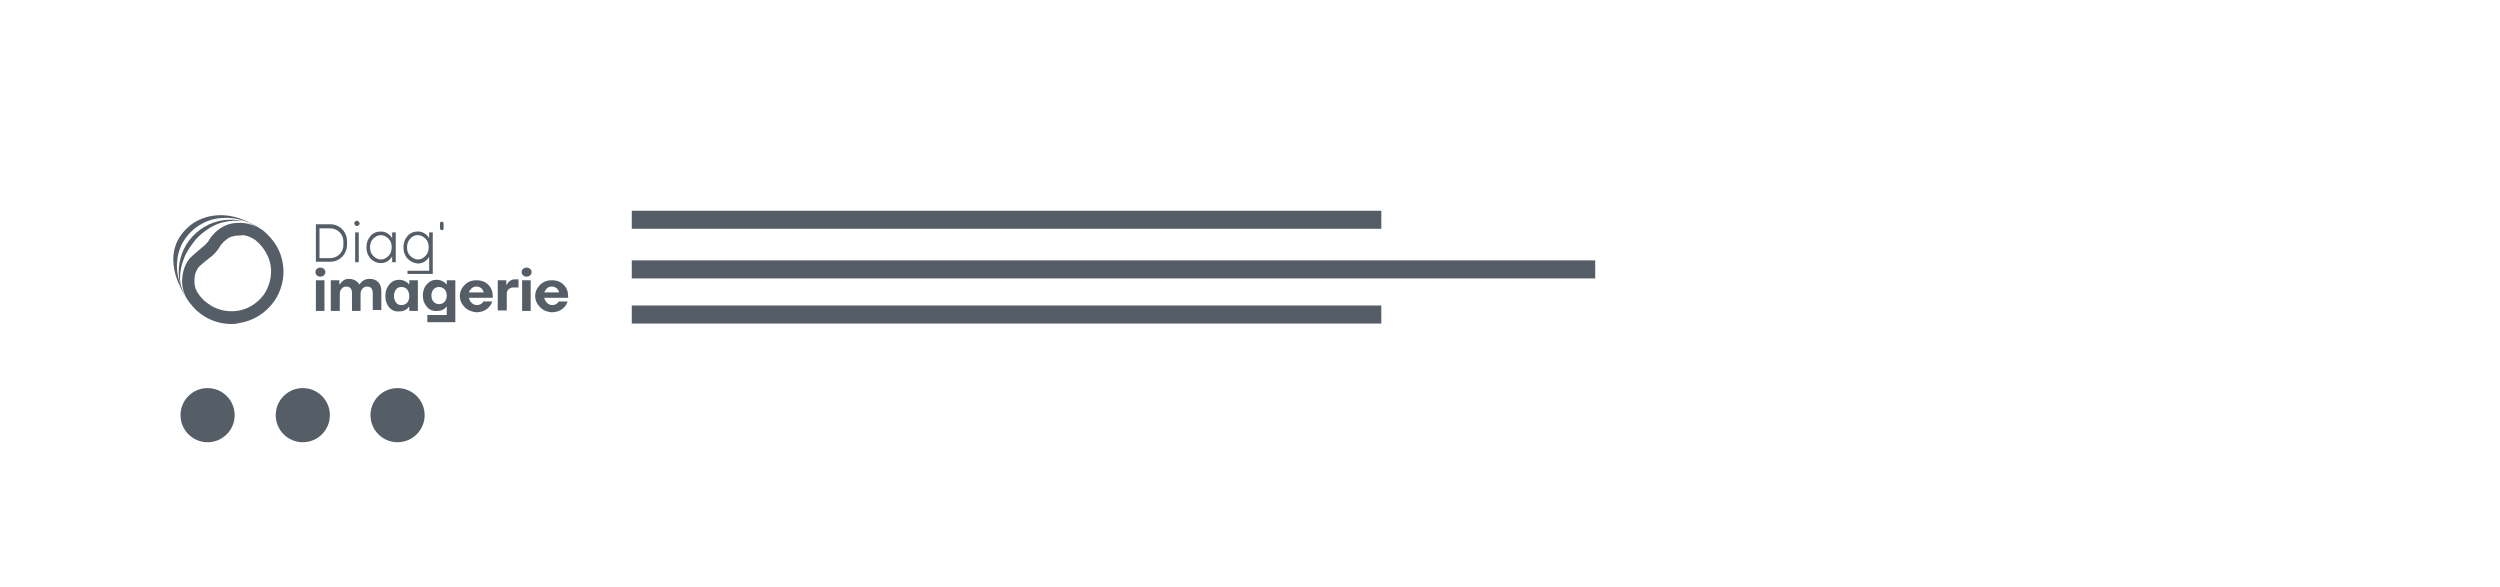 <?xml version="1.0" encoding="utf-8"?>
<!-- Generator: Adobe Illustrator 27.3.1, SVG Export Plug-In . SVG Version: 6.00 Build 0)  -->
<svg version="1.1" id="Calque_1" xmlns="http://www.w3.org/2000/svg" xmlns:xlink="http://www.w3.org/1999/xlink" x="0px" y="0px"
	 viewBox="0 0 554 130" style="enable-background:new 0 0 554 130;" xml:space="preserve">
<style type="text/css">
	.st0{fill:#555D66;}
</style>
<g>
	<g>
		<circle class="st0" cx="46" cy="92" r="6"/>
		<circle class="st0" cx="88.1" cy="92" r="6"/>
		<circle class="st0" cx="67.1" cy="92" r="6"/>
		<path class="st0" d="M140,57.7h213.5v4H140V57.7z"/>
		<path class="st0" d="M140,67.7h166.1v4H140V67.7z"/>
		<path class="st0" d="M140,46.7h166.1v4H140V46.7z"/>
	</g>
</g>
<g>
	<g>
		<path class="st0" d="M73.2,58H70v-8.3h3.2c2.1,0,3.7,1.7,3.7,3.7v0.8C76.9,56.3,75.3,58,73.2,58z M70.8,57.2h2.4
			c1.6,0,2.9-1.3,2.9-2.9v-0.8c0-1.6-1.3-2.9-2.9-2.9h-2.4V57.2z"/>
		<path class="st0" d="M78.7,49.9c-0.1-0.1-0.2-0.3-0.2-0.4c0-0.2,0.1-0.3,0.2-0.4c0.1-0.1,0.3-0.2,0.4-0.2s0.3,0.1,0.4,0.2
			c0.1,0.1,0.2,0.3,0.2,0.4c0,0.2-0.1,0.3-0.2,0.4c-0.1,0.1-0.3,0.2-0.4,0.2S78.8,50.1,78.7,49.9z M78.7,58.1v-6.6h0.8v6.6H78.7z"/>
		<path class="st0" d="M82.1,57.3c-0.6-0.7-0.9-1.5-0.9-2.5c0-1,0.3-1.8,0.9-2.5c0.6-0.7,1.4-1,2.3-1c0.6,0,1.2,0.2,1.6,0.5
			c0.4,0.3,0.7,0.6,0.9,1h0v-1.3h0.8v6.6h-0.8v-1.3h0c-0.2,0.4-0.5,0.7-0.9,1c-0.4,0.3-1,0.5-1.6,0.5C83.5,58.3,82.7,57.9,82.1,57.3
			z M82.7,52.9C82.2,53.4,82,54,82,54.8c0,0.8,0.2,1.4,0.7,1.9c0.5,0.5,1.1,0.8,1.7,0.8c0.7,0,1.2-0.3,1.7-0.8s0.7-1.2,0.7-1.9
			c0-0.8-0.2-1.4-0.7-1.9s-1.1-0.8-1.7-0.8C83.8,52.1,83.2,52.4,82.7,52.9z"/>
		<path class="st0" d="M90.3,57.3c-0.6-0.7-0.9-1.5-0.9-2.5c0-1,0.3-1.8,0.9-2.5c0.6-0.7,1.4-1,2.3-1c0.6,0,1.2,0.2,1.6,0.5
			c0.4,0.3,0.7,0.6,0.9,1h0v-1.3h0.8v9.2h-5.6v-0.7h4.8v-3.1h0c-0.2,0.4-0.5,0.7-0.9,1c-0.4,0.3-1,0.5-1.6,0.5
			C91.6,58.3,90.9,57.9,90.3,57.3z M90.9,52.9c-0.5,0.5-0.7,1.2-0.7,1.9c0,0.8,0.2,1.4,0.7,1.9c0.5,0.5,1.1,0.8,1.7,0.8
			c0.7,0,1.2-0.3,1.7-0.8c0.5-0.5,0.7-1.2,0.7-1.9c0-0.8-0.2-1.4-0.7-1.9c-0.5-0.5-1.1-0.8-1.7-0.8C91.9,52.1,91.3,52.4,90.9,52.9z"
			/>
		<path class="st0" d="M97.9,51L97.9,51c-0.2,0-0.4-0.2-0.4-0.4v-1.1c0-0.2,0.2-0.4,0.4-0.4h0c0.2,0,0.4,0.2,0.4,0.4v1.1
			C98.4,50.8,98.2,51,97.9,51z"/>
	</g>
	<g>
		<path class="st0" d="M57.7,50.7C57.7,50.7,57.6,50.7,57.7,50.7C57.6,50.7,57.6,50.7,57.7,50.7c-0.1-0.1-0.2-0.1-0.3-0.2
			c-1-0.6-2-1.2-3.1-1.5c-1.5-0.5-3-0.8-4.6-0.7c-1.7,0-3.3,0.4-4.8,1.2c-1.5,0.8-2.8,1.9-3.8,3.3c-1,1.4-1.6,3-1.8,4.7
			c-0.2,1.5-0.1,3.1,0.4,4.7c0.4,1.3,0.9,2.5,1.5,3.7c-0.7-1.2-1.3-2.4-1.8-3.5c-0.7-1.8-1-3.4-1-5c0-1.9,0.6-3.8,1.7-5.3
			c1.1-1.5,2.6-2.8,4.3-3.5c1.6-0.7,3.4-1,5.3-0.9c1.5,0.1,3.1,0.5,4.7,1.2C55.5,49.4,56.6,50,57.7,50.7z"/>
		<path class="st0" d="M57.3,50.5c-2.3-1.5-5.1-2.1-7.8-1.7c-3,0.4-5.8,2.1-7.6,4.5c-1.8,2.4-2.6,5.5-2.2,8.5
			c0.2,1.4,0.7,2.7,1.3,3.9c0,0,0,0,0,0c-0.7-1.3-1.1-2.7-1.1-4.2c0-1.4,0.3-2.8,0.9-4.3c0.1-0.2,0.1-0.3,0.2-0.5
			c0.5-1,1.1-2,1.8-2.9c0.8-1.1,1.8-2,2.8-2.7c0.4-0.3,0.8-0.5,1.2-0.8h0c0.8-0.4,1.6-0.8,2.5-1c1.5-0.4,3-0.5,4.4-0.3
			c1.3,0.2,2.6,0.7,3.7,1.5C57.5,50.6,57.4,50.6,57.3,50.5z"/>
		<g>
			<path class="st0" d="M51.3,71.8c-2.5,0-4.9-0.8-6.9-2.3c-1.2-0.9-2.2-2.1-3-3.3c-0.8-1.4-1.2-3.1-1-4.7l0-0.1
				c0.1-0.7,0.3-2.5,1.6-4.1c0.4-0.4,1-1,2.7-2.4c0.3-0.2,0.6-0.5,1.1-1c0.3-0.3,0.5-0.6,0.6-0.8c0-0.1,0.1-0.1,0.1-0.2
				c0.2-0.3,1.2-1.7,2.8-2.6c1.9-1.1,3.8-0.9,4.5-0.9c2,0.2,3.5,1,4.4,1.6l0,0c1.1,0.9,3.9,3.3,4.5,7.6c0.6,4.2-1.3,7.4-2.2,8.5
				c-1.8,2.4-4.6,4.1-7.6,4.5C52.3,71.8,51.8,71.8,51.3,71.8z M52.9,52.2c-0.6,0-1.4,0.1-2.2,0.5c-0.8,0.5-1.6,1.3-1.9,1.8
				c0,0.1-0.1,0.1-0.1,0.2c-0.2,0.3-0.4,0.6-0.8,1.1c-0.6,0.7-1.1,1.1-1.4,1.3c-1.3,1-2.2,1.8-2.4,2c-0.8,1-1,2.1-1,2.6l0,0.1
				c-0.1,1,0.1,2.1,0.6,2.9c0.6,1,1.4,1.9,2.3,2.5c1.8,1.4,4.2,2,6.5,1.7c2.3-0.3,4.4-1.6,5.8-3.4c0.7-0.9,2.1-3.3,1.7-6.5
				c-0.5-3.3-2.7-5.2-3.4-5.8c-0.6-0.4-1.6-1-2.9-1.1C53.4,52.2,53.2,52.2,52.9,52.2z"/>
		</g>
	</g>
	<g>
		<path class="st0" d="M70.2,61c-0.2-0.2-0.3-0.4-0.3-0.7c0-0.3,0.1-0.5,0.3-0.7c0.2-0.2,0.5-0.3,0.8-0.3c0.3,0,0.5,0.1,0.8,0.3
			c0.2,0.2,0.3,0.4,0.3,0.7c0,0.3-0.1,0.5-0.3,0.7c-0.2,0.2-0.5,0.3-0.8,0.3C70.6,61.3,70.4,61.2,70.2,61z M70,68.9v-6.8h1.9v6.8H70
			z"/>
		<path class="st0" d="M73.3,68.9v-6.8h1.9v0.9h0.1c0.1-0.2,0.3-0.4,0.5-0.6c0.4-0.4,0.9-0.6,1.5-0.6c0.7,0,1.3,0.2,1.8,0.6
			c0.2,0.2,0.4,0.4,0.5,0.6h0.1c0.1-0.2,0.3-0.4,0.5-0.6c0.5-0.4,1-0.6,1.7-0.6c0.8,0,1.4,0.2,1.9,0.7c0.5,0.5,0.7,1.2,0.7,2.1v4.1
			h-1.9V65c0-1-0.4-1.5-1.3-1.5c-0.4,0-0.8,0.2-1,0.5c-0.3,0.3-0.4,0.7-0.4,1.2v3.7h-1.9V65c0-1-0.4-1.5-1.3-1.5
			c-0.4,0-0.8,0.2-1,0.5c-0.3,0.3-0.4,0.7-0.4,1.2v3.7H73.3z"/>
		<path class="st0" d="M86.3,68.2c-0.6-0.7-0.9-1.5-0.9-2.6s0.3-1.9,0.9-2.6c0.6-0.7,1.3-1,2.2-1c0.6,0,1.1,0.2,1.6,0.5
			c0.2,0.2,0.4,0.3,0.5,0.5h0.1v-0.9h1.9v6.8h-1.9v-0.9h-0.1c-0.1,0.2-0.3,0.4-0.5,0.5c-0.5,0.4-1,0.5-1.6,0.5
			C87.6,69.1,86.9,68.8,86.3,68.2z M87.8,64.1c-0.3,0.4-0.5,0.8-0.5,1.5c0,0.6,0.2,1.1,0.5,1.5c0.3,0.4,0.7,0.5,1.2,0.5
			c0.5,0,0.9-0.2,1.2-0.5c0.3-0.3,0.5-0.8,0.5-1.5c0-0.6-0.2-1.1-0.5-1.5c-0.3-0.3-0.7-0.5-1.2-0.5C88.5,63.6,88.1,63.7,87.8,64.1z"
			/>
		<path class="st0" d="M94.6,68c-0.6-0.7-0.9-1.5-0.9-2.5c0-1,0.3-1.9,0.9-2.5c0.6-0.7,1.3-1,2.2-1c0.6,0,1.1,0.2,1.6,0.5
			c0.2,0.2,0.4,0.3,0.5,0.5H99v-0.9h1.9v9.3h-6.2v-1.6H99v-1.9H99c-0.2,0.2-0.3,0.4-0.5,0.5c-0.5,0.4-1,0.5-1.6,0.5
			C96,69,95.2,68.7,94.6,68z M96.1,64.1c-0.3,0.3-0.5,0.8-0.5,1.4c0,0.6,0.2,1.1,0.5,1.4c0.3,0.3,0.7,0.5,1.2,0.5
			c0.5,0,0.9-0.2,1.2-0.5c0.3-0.3,0.5-0.8,0.5-1.4c0-0.6-0.2-1.1-0.5-1.4c-0.3-0.3-0.7-0.5-1.2-0.5C96.9,63.6,96.4,63.7,96.1,64.1z"
			/>
		<path class="st0" d="M103,68.1c-0.7-0.7-1.1-1.5-1.1-2.5s0.4-1.8,1.1-2.5c0.7-0.7,1.6-1,2.6-1c1,0,1.9,0.3,2.6,1
			c0.7,0.7,1,1.5,1,2.6V66h-5.3c0.1,0.4,0.3,0.8,0.6,1.1c0.3,0.3,0.7,0.5,1.1,0.5c0.5,0,0.9-0.1,1.2-0.4c0.1-0.1,0.2-0.2,0.3-0.4h2
			c-0.2,0.5-0.4,0.9-0.7,1.2c-0.7,0.8-1.7,1.2-2.9,1.2C104.6,69.1,103.7,68.8,103,68.1z M103.9,64.8h3.3c-0.1-0.4-0.3-0.7-0.5-0.9
			c-0.3-0.2-0.6-0.4-1.1-0.4c-0.4,0-0.8,0.1-1.1,0.4C104.2,64.2,104,64.5,103.9,64.8z"/>
		<path class="st0" d="M110.3,68.9v-6.8h1.9v1h0.1c0.1-0.2,0.2-0.4,0.4-0.6c0.4-0.4,0.8-0.6,1.4-0.6h0.8v1.8h-1
			c-0.5,0-0.9,0.1-1.2,0.4c-0.3,0.3-0.4,0.6-0.4,1.1v3.6H110.3z"/>
		<path class="st0" d="M115.9,61c-0.2-0.2-0.3-0.4-0.3-0.7c0-0.3,0.1-0.5,0.3-0.7c0.2-0.2,0.5-0.3,0.8-0.3c0.3,0,0.5,0.1,0.8,0.3
			c0.2,0.2,0.3,0.4,0.3,0.7c0,0.3-0.1,0.5-0.3,0.7c-0.2,0.2-0.5,0.3-0.8,0.3C116.3,61.3,116.1,61.2,115.9,61z M115.7,68.9v-6.8h1.9
			v6.8H115.7z"/>
		<path class="st0" d="M119.7,68.1c-0.7-0.7-1.1-1.5-1.1-2.5s0.4-1.8,1.1-2.5c0.7-0.7,1.6-1,2.6-1c1,0,1.9,0.3,2.6,1
			c0.7,0.7,1,1.5,1,2.6V66h-5.3c0.1,0.4,0.3,0.8,0.6,1.1c0.3,0.3,0.7,0.5,1.1,0.5c0.5,0,0.9-0.1,1.2-0.4c0.1-0.1,0.2-0.2,0.3-0.4h2
			c-0.2,0.5-0.4,0.9-0.7,1.2c-0.7,0.8-1.7,1.2-2.9,1.2C121.2,69.1,120.4,68.8,119.7,68.1z M120.6,64.8h3.3c-0.1-0.4-0.3-0.7-0.5-0.9
			c-0.3-0.2-0.6-0.4-1.1-0.4c-0.4,0-0.8,0.1-1.1,0.4S120.7,64.5,120.6,64.8z"/>
	</g>
</g>
</svg>
